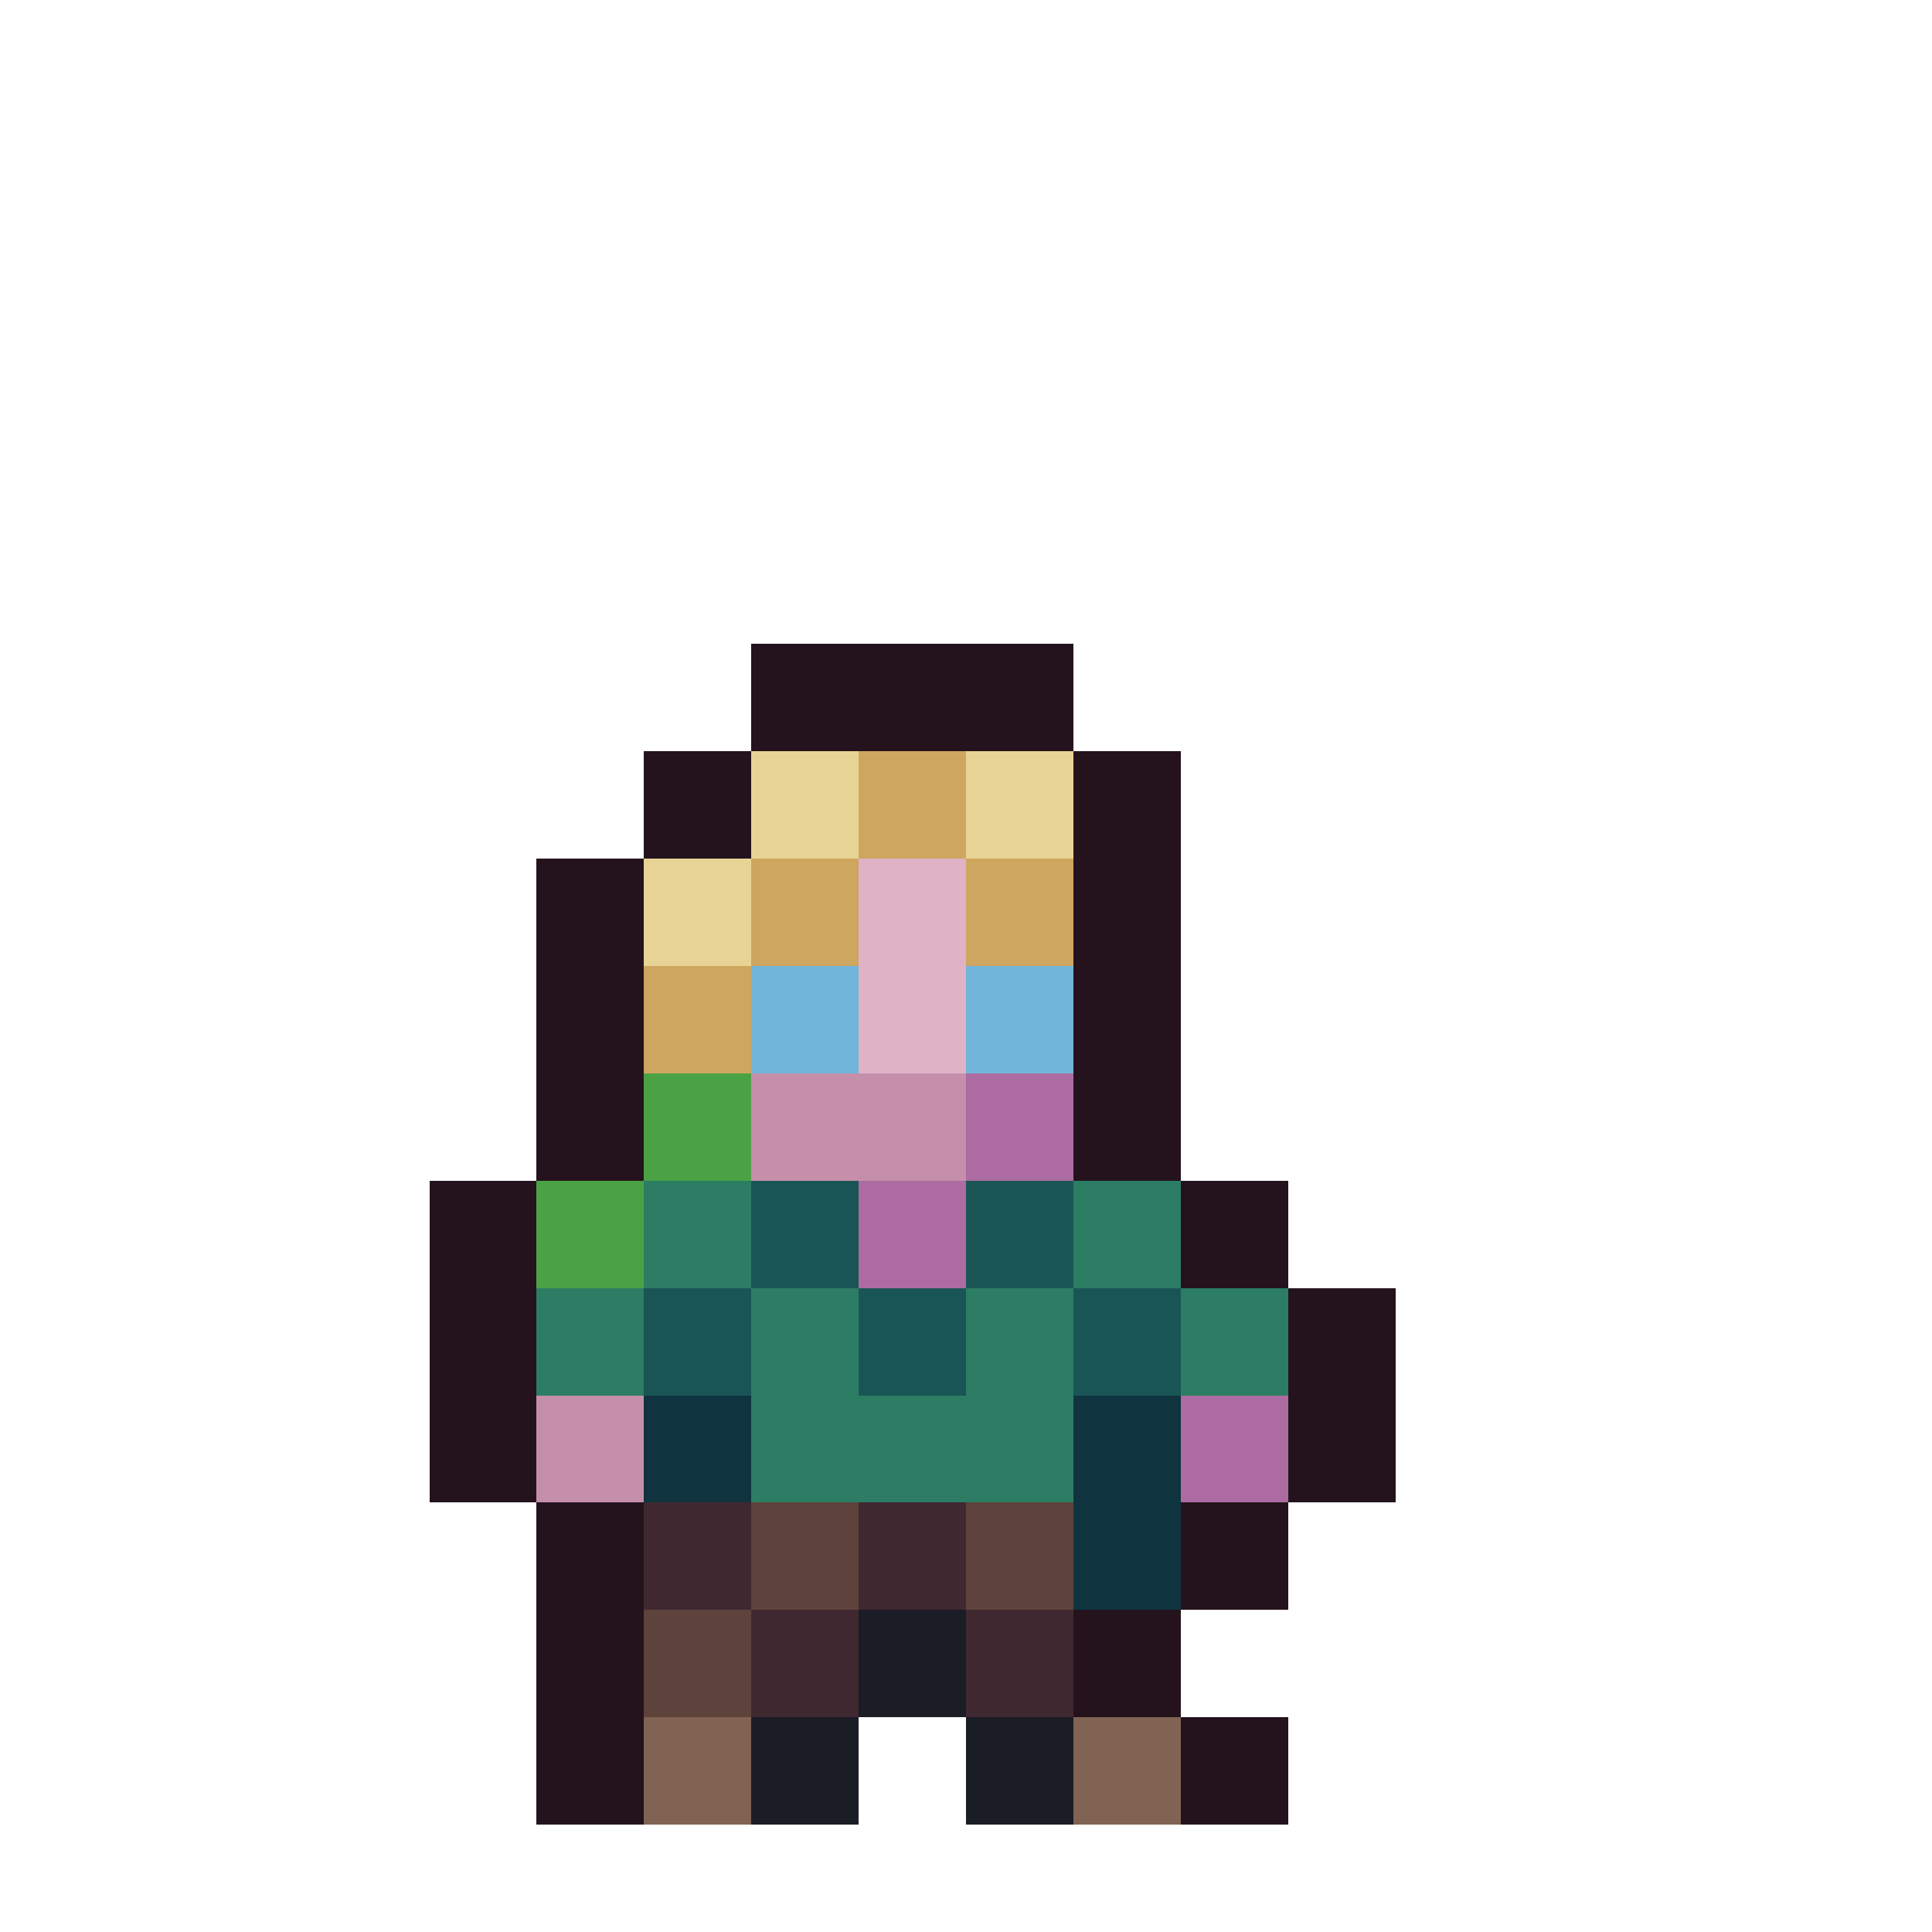 <svg xmlns="http://www.w3.org/2000/svg" width="32" height="32" shape-rendering="crispEdges" viewBox="0 -0.5 18 18"><path stroke="#24131d" d="M7 6h3M6 7h1m3 0h1M5 8h1m4 0h1M5 9h1m4 0h1m-6 1h1m4 0h1m-7 1h1m6 0h1m-8 1h1m7 0h1m-9 1h1m7 0h1m-8 1h1m5 0h1m-7 1h1m4 0h1m-6 1h1m5 0h1"/><path stroke="#e7d494" d="M7 7h1m1 0h1M6 8h1"/><path stroke="#cea65f" d="M8 7h1M7 8h1m1 0h1M6 9h1"/><path stroke="#dfb2c6" d="M8 8h1M8 9h1"/><path stroke="#71b5db" d="M7 9h1m1 0h1"/><path stroke="#4ba245" d="M6 10h1m-2 1h1"/><path stroke="#c58faa" d="M7 10h2m-4 3h1"/><path stroke="#ac6ca2" d="M9 10h1m-2 1h1m2 2h1"/><path stroke="#2c7d63" d="M6 11h1m3 0h1m-6 1h1m1 0h1m1 0h1m1 0h1m-5 1h3"/><path stroke="#1a5556" d="M7 11h1m1 0h1m-4 1h1m1 0h1m1 0h1"/><path stroke="#0f343f" d="M6 13h1m3 0h1m-1 1h1"/><path stroke="#402830" d="M6 14h1m1 0h1m-2 1h1m1 0h1"/><path stroke="#5e423c" d="M7 14h1m1 0h1m-4 1h1"/><path stroke="#1a1c26" d="M8 15h1m-2 1h1m1 0h1"/><path stroke="#806352" d="M6 16h1m3 0h1"/></svg>